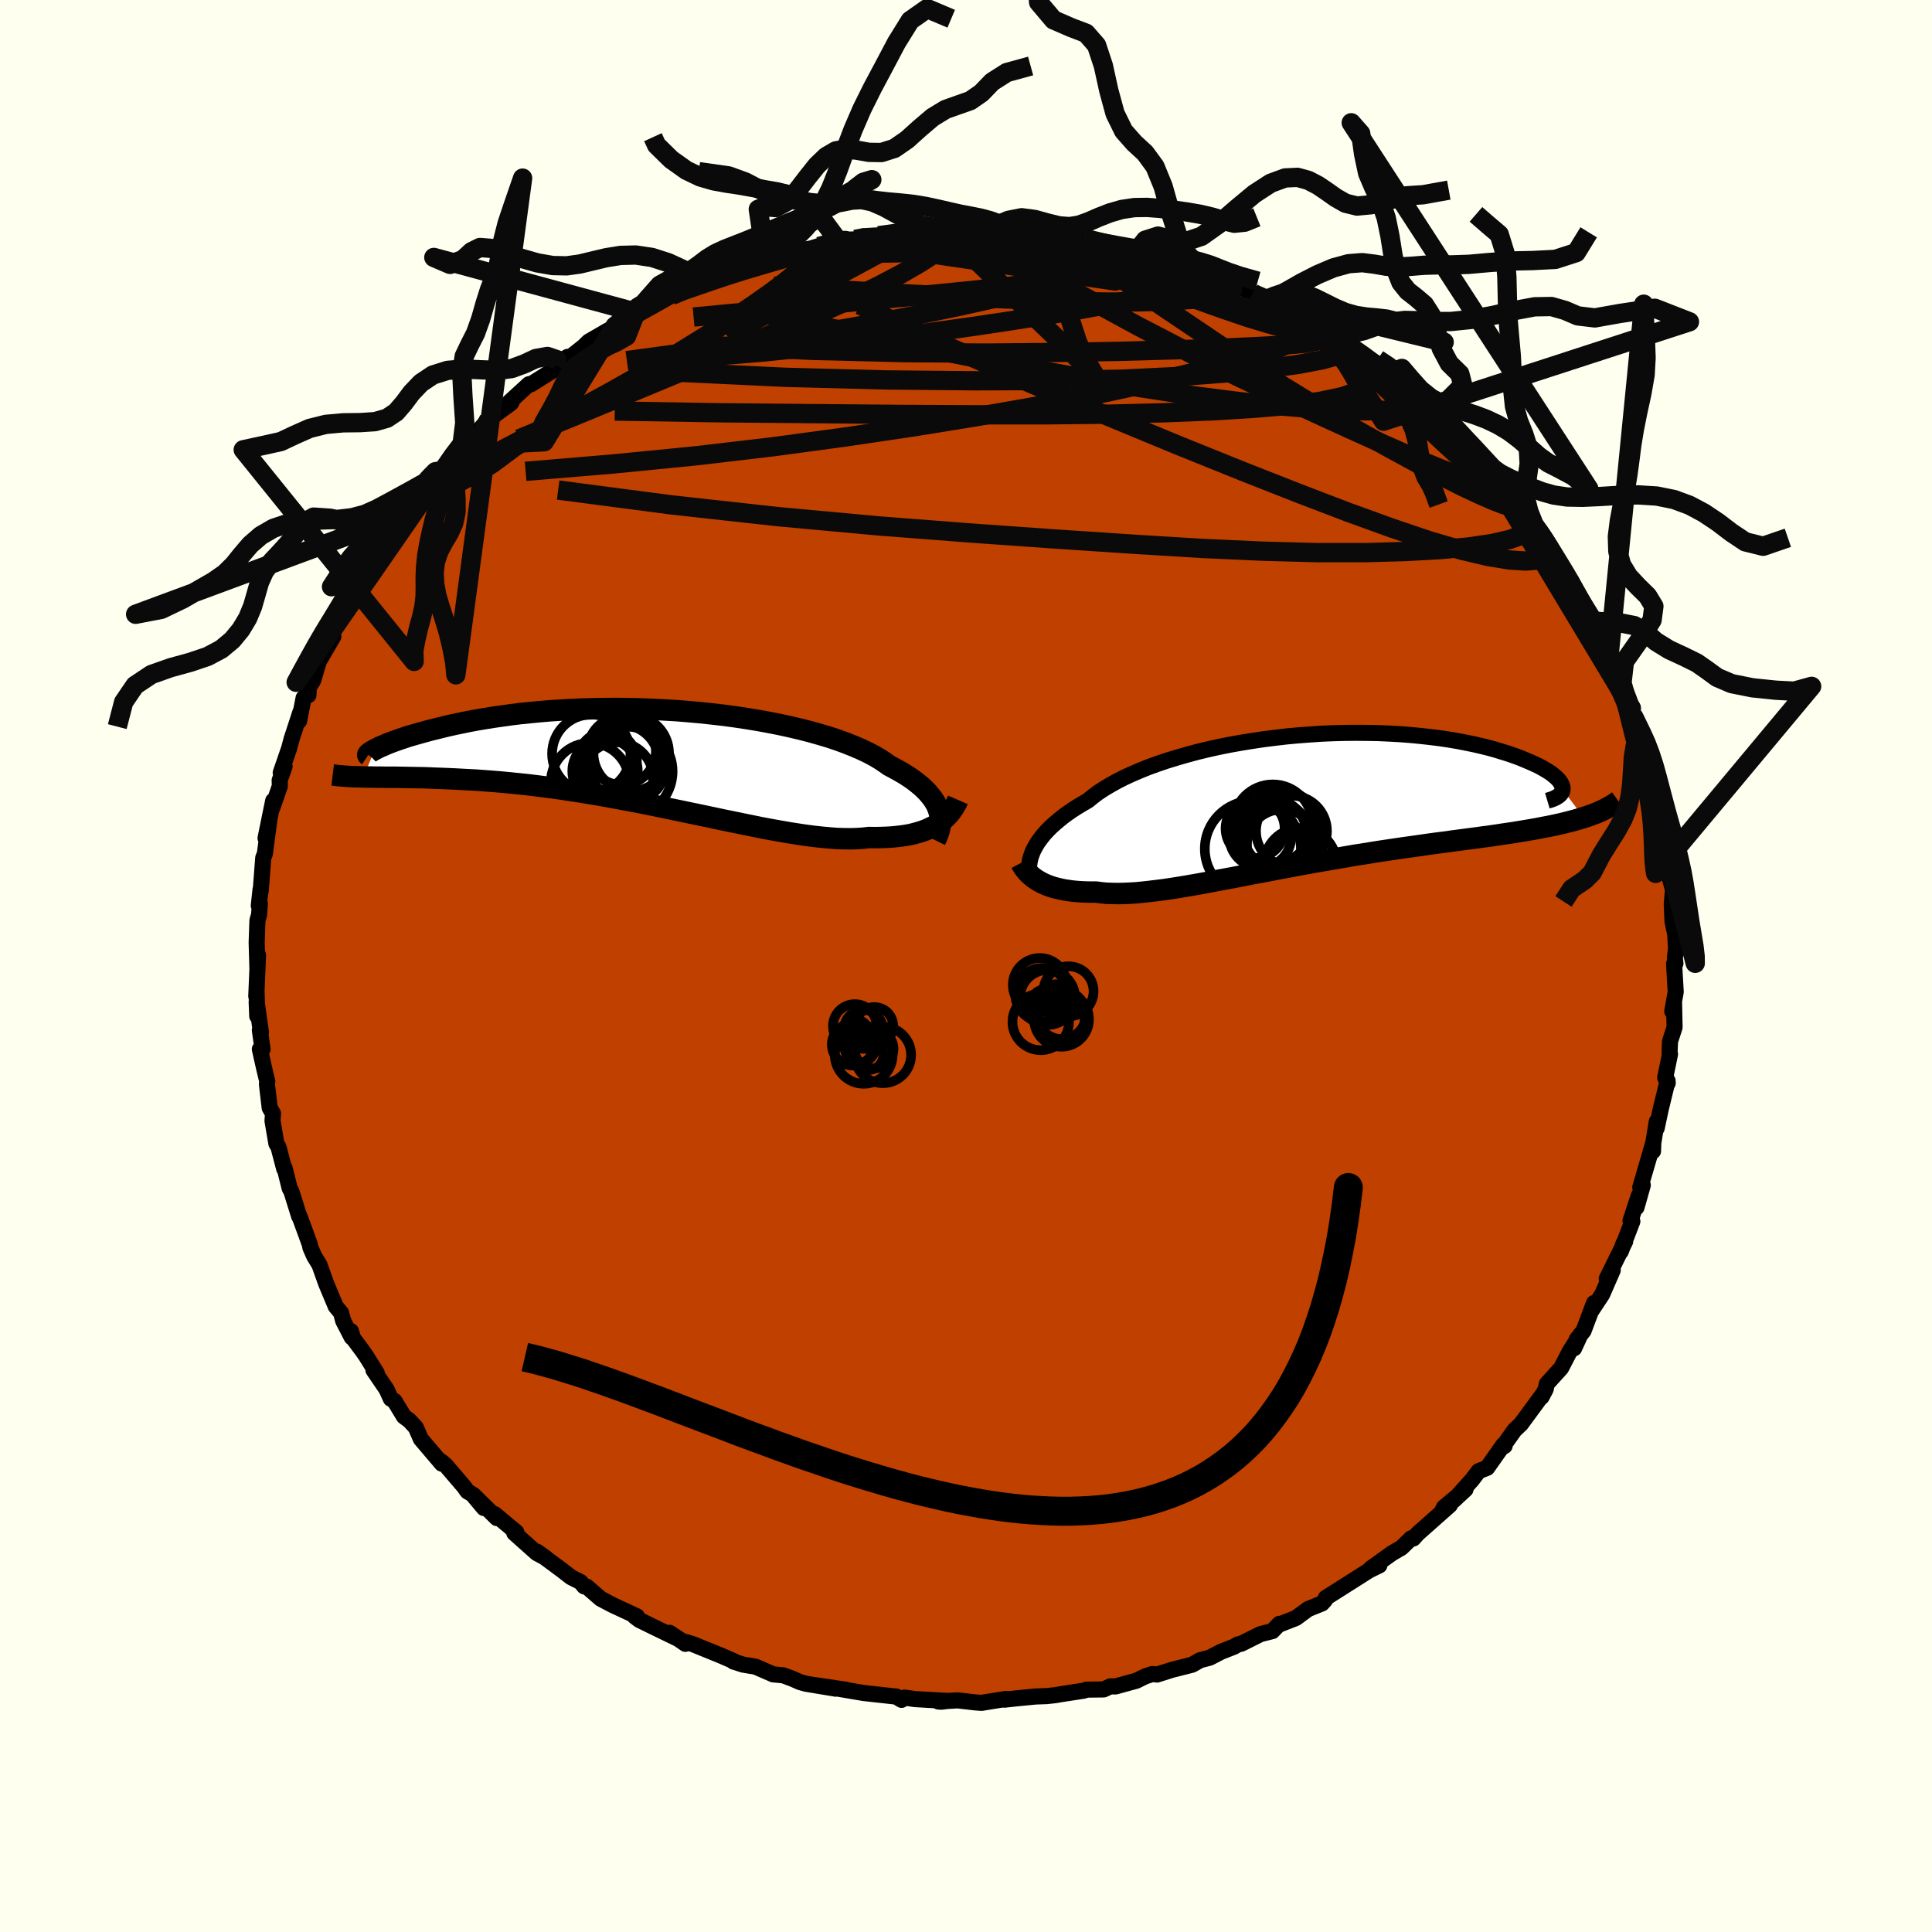 <svg xmlns="http://www.w3.org/2000/svg" width="500" height="500" viewBox="-100 -100 200 200"><defs><clipPath id="c"><path d="m29.72 5.58-.11-.32-.14-.32-.18-.32-.21-.32-.24-.31-.27-.32-.31-.32-.34-.32-.38-.31-.41-.32-.44-.31-.48-.31-.51-.3-.54-.3-.57-.3-.48-.34-.53-.35L23-.15l-.65-.34-.7-.33-.75-.32-.8-.32-.85-.31-.9-.3-.94-.28-.99-.28-1.02-.26-1.06-.25-1.1-.24-1.12-.22-1.15-.21L9.8-4l-1.19-.18-1.2-.16-1.22-.14-1.23-.13-1.24-.11-1.24-.1-1.24-.07-1.23-.06L-1.22-5l-1.22-.02-1.21-.02-1.19.01-1.18.02-1.15.03-1.14.05-1.11.06-1.09.07-1.06.09-1.03.1-1 .1-.97.12-.93.13-.91.13-.87.14-.84.14-.8.15-.77.16-.73.15-.71.16-.66.16-.64.16-.61.15-.57.16-.55.15-.52.15-.49.14-.45.15-.43.14-.41.15-.37.13-.34.13-.32.13-.29.13-.27.11-.24.11-.21.11-.19.1-1.14 2.82.41.01h.43l.44.01h.46l.48.01h1.02l.53.01.56.01.57.01.59.01.61.01.63.02.65.03.66.02.69.03.71.03.73.04.76.04.77.04.79.06.82.06.84.07.86.08.88.09.9.09.92.11.93.12.96.12.97.14.98.15 1 .15 1.01.17 1.02.17 1.04.19 1.04.19 1.05.2 1.05.2 1.06.21 1.06.22 1.06.22 1.06.22 1.05.22 1.06.22 1.04.22 1.03.22 1.03.21 1.01.21.99.2.98.2.96.18.95.17.92.16.89.14.87.13.85.11.82.09.78.07.76.06.73.02.7.01.66-.02.63-.04.59-.07.61.01.6-.01.57-.02.55-.03.53-.05.51-.06.49-.07.48-.09.44-.11.43-.12.41-.13.39-.15.36-.17.35-.17.32-.19"/></clipPath><clipPath id="b"><path d="m-28.03 5.01.17-.31.19-.32.23-.32.25-.33.28-.34.31-.33.34-.34.38-.34.4-.34.43-.35.46-.34.49-.34.53-.34.55-.33.58-.34.49-.4.53-.4.59-.39.65-.39.7-.39.74-.38.8-.37.84-.36.89-.36.94-.34.97-.33 1.01-.31 1.04-.3 1.07-.29 1.11-.27 1.12-.25 1.15-.23 1.17-.21 1.18-.19 1.2-.18 1.2-.15 1.21-.14 1.21-.11 1.2-.09 1.21-.08 1.19-.05 1.18-.03L5.32-7l1.16.01 1.13.02 1.12.05 1.09.06 1.06.08 1.04.1 1 .11.98.12.94.14.91.15.87.17.84.17.79.18.77.19.72.2.68.21.65.2.61.21.57.21.53.22.5.21.47.21.43.2.39.21.36.21.33.2.29.2.26.21.22.19.19.19.16.19.12.19.09.17.06.18.03.16v.16l2.19 2.89-.46.14-.48.14-.49.13-.52.13-.53.13-.56.12-.57.12-.59.11-.61.12-.63.11-.65.11-.66.11-.68.11-.7.1-.72.11-.74.11-.76.1-.78.11-.79.1-.82.11-.84.11-.85.12-.87.11-.88.12-.9.13-.92.13-.93.13-.94.14-.95.14-.96.15-.97.16-.98.15-.98.17-.98.17-.99.17-1 .17-.99.18-.99.18-.99.19-.98.18-.98.19-.97.18-.96.18-.95.19-.94.18-.92.17-.91.17-.9.17-.88.16-.86.15-.84.14-.82.13-.79.12-.78.1-.75.09-.72.08-.7.07-.68.04-.65.03-.62.01-.59-.01-.57-.02-.53-.05-.52-.07h-.51l-.5-.01-.49-.02-.46-.03-.45-.04-.44-.06-.41-.06-.4-.08-.38-.09-.36-.09-.34-.11-.33-.12-.31-.13-.29-.14-.27-.15"/></clipPath><filter id="a"><feTurbulence baseFrequency=".05" numOctaves="3" result="noise" type="noise"/><feDisplacementMap in="SourceGraphic" in2="noise" scale="2"/></filter></defs><rect width="100%" height="100%" x="-100" y="-100" fill="ivory"/><path fill="#C04000" stroke="#000" stroke-linejoin="round" stroke-width="1.667" d="m73.44-.27-.14.04.17 2.91-.36 2.01.19-.86.05 2.52-.47 1.45-.05 1.24.05.09-.5 2.42.26.58-.01-.24-.72 2.96-.41 1.94.01-.69-.43 2.63.04.44.03-.88-1.35 4.63.26-.23-.65 2.3.24-1.23-.86 2.61.19.07-1.2 3.12.28-.83.18-.22-1.91 3.86.62-.88-1.09 2.5-1.14 1.73.29-.83-1.08 2.88-.71.89-.27.92.66-1.44-1.12 1.77-.89 1.72-1.47 1.62-.12.56-.43.81.16-.32-2.28 3.1-.68.65-1.26 1.77.24-.14-.13-.11-1.68 2.38-.88.34-.69.91-1.93 2.15 1.26-1.17-2.22 1.85-.24.48.84-.7-3.34 2.96-.45.5-.21-.03-1.01.98-.98.57-2.19 1.57.21-.16.67-.15-1.05.51-1.51.96-2.98 1.89-.09.24-.31.34-1.44.58-1.26.93-1.72.67.01-.07-.72.75-1.23.31-2 1-.33.06-.42.25-1.31.51-1.2.62-.99.26-.83.47-2.09.53-1.55.49-.48-.06-.77.26-.89.44-2.15.59-.54-.01-.69.32-1.76.02-.31.11-2.28.35-.63.11-.93.1-1.12.04-2.16.21-1.09.12.17-.08-2.54.41-.65-.05-1.83-.21-1.98.12.3.02.64-.08-3.36-.19-1.08-.16-.31.24-.58-.36-.07.01-3.27-.36-2.53-.43.68.09-3.16-.47 2.11.36-3.08-.51-.61-.17-.72-.32-1.01-.38-1.05-.1-1.84-.8-1.28-.21-1-.32.08-.02-1.38-.6-2.9-1.18-1.09-.32.32.29-1.64-1.14 1.13.74-2.95-1.43-1.32-.65-.46-.35.22-.02-2.52-1.17-1.23-.65-1.44-1.25-.27-.03-.37-.45-.99-.5-.98-.76-2.54-1.88.93.66-.96-.52-2.32-2.07.21-.09-2.24-1.87.22.41-2.42-2.39 1.08 1.35-1.18-1.41-.53-.32-.34-.48-1.91-2.23-.43-.37.04.22-2.17-2.55-.52-1.19-.65-.71-.59-.44-.97-1.6-.38-.23-.44-.97-1.36-2 .34.31-1.09-1.75-.41-.59-.96-1.28-.21-.72.08.64-.88-1.7-.22-.83-.56-.68-.98-2.34-.7-1.96-.55-.9-.39-.89-.07-.35-.87-2.38-.24-.63.02.14-.81-2.6-.17-.3-.53-2.11-.04.09-.59-2.25-.22-.37-.4-2.35.05-.77-.34-.57-.29-2.47.04-.27-.31-1.29-.46-2.05.28.01-.28-1.98.11.23-.44-3.15.06 1.47-.07-2.53-.03.47.18-4.26-.06 1.5-.08-2.81.08-2.28.17-.58.08-1.14-.11.19.18-1.67.02.16.26-3.43.17-.44.47-3.56-.4 1.95.79-3.87-.09.74.78-2.26-.02-.59.51-1.43-.4.64.88-2.55.24-.92.93-2.84-.15.96.47-2.39.5-.29.04-.78.46-.77.57-1.94 1.51-2.58-.4.4.26-.89.71-1.22.71-.84.68-1.31.15-.39 1.38-2.79.51-.87.09.13.61-.74.24-.62 1.09-1.42.2-.21.88-1.75.62-.28 1.73-2.54-.16.06.83-.92.88-1.06.08.12.84-1.07.47-.51 1.35-1.09.55-.71 1.81-1.98 2.28-1.66.09-.17-1.28 1 3.05-2.79.2.01 2.07-1.3.54-.47 1.2-1.07-1.38.85 1.58-.77 1.48-1.17.48-.48 2.04-1.18-.71.52 1.41-.96 2.08-1.22.11-.2 1.39-.47 2.25-1.26 1.54-.77.06.27 2.1-1.06-.63.26 1.54-.55 1.25-.81.8.17-.41-.16 3.52-1.11.89-.16-.22.06.92-.47 2.34-.39.8-.17 1.94-.6.9-.13-.13-.13 1.82-.07.82-.3.64.11.96-.19 2.04-.36 1.22-.09.76.14 1.49-.24 2.35-.13-1.22-.12 4.04.01.34.06-1.05.14 2.1.01h2.45l-.77.15 2.49.04 2.06.42 1.46.16.95.05.15.2.31.14.11-.31 2.6.62 1.37.34 1.58.24-.02.11 1.51.31 1.2.47 2.88.93.4-.03.74.25 1.85.93-.06.12 1.17.37 2.24 1.01-.16-.02 1.51.7.47.01 1.34.74-.23-.26 2.85 1.7-.89-.44 1.25.64 2.37 1.52-.5-.34 2.21 1.28 1.3 1.04-1.97-1.4 2.8 1.9.21.32 1.69.93-.24.19 1.96 1.58.84.49 1.87 1.81 1.19 1-.94-1.02 1.63 1.79.94 1.03 1.32 1.13-.38-.54 1.38 1.63 2.35 2.51-.42-.61 1.42 1.88-.4-.16 1.4 1.54L59-45.21l-.78-1.34 1.53 1.96.35.85.05-.1.58 1.25 1.14 1.68.8 1.05-.25-.34 1.05 2.12 1.44 2.34-.41-.32 1.25 2.44-.02-.63.8 2.53.06.11 1.32 2.28.45 1.26-.24-.74.89 3.07-.13-.95.45 2.05.67 1.15-.15.67.04-.29.87 2.75.45 2.49.52 1.59-.45-1.34.57 1.03.61 3.82-.24-.72.3 2.18.1 1.1.01-.47.04.92.52 1.85-.13 1.52.08 1.79.28 1.31.08 1.5-.12.97.06.55-.14.04" filter="url(#a)"/><path fill="#fff" d="m-28.03 5.01.17-.31.19-.32.23-.32.25-.33.28-.34.31-.33.34-.34.38-.34.4-.34.43-.35.46-.34.49-.34.53-.34.55-.33.58-.34.49-.4.53-.4.59-.39.65-.39.7-.39.74-.38.8-.37.84-.36.89-.36.94-.34.97-.33 1.01-.31 1.04-.3 1.07-.29 1.11-.27 1.12-.25 1.15-.23 1.17-.21 1.18-.19 1.2-.18 1.2-.15 1.21-.14 1.21-.11 1.2-.09 1.21-.08 1.19-.05 1.18-.03L5.32-7l1.16.01 1.13.02 1.12.05 1.09.06 1.06.08 1.04.1 1 .11.98.12.94.14.91.15.87.17.84.17.79.18.77.19.72.2.68.21.65.2.61.21.57.21.53.22.5.21.47.21.43.2.39.21.36.21.33.2.29.2.26.21.22.19.19.19.16.19.12.19.09.17.06.18.03.16v.16l2.19 2.89-.46.14-.48.14-.49.13-.52.13-.53.13-.56.12-.57.12-.59.11-.61.12-.63.11-.65.11-.66.11-.68.11-.7.1-.72.11-.74.11-.76.1-.78.11-.79.1-.82.11-.84.11-.85.12-.87.11-.88.12-.9.13-.92.13-.93.13-.94.14-.95.14-.96.15-.97.16-.98.15-.98.17-.98.17-.99.17-1 .17-.99.18-.99.18-.99.19-.98.18-.98.19-.97.18-.96.18-.95.19-.94.18-.92.17-.91.17-.9.17-.88.16-.86.15-.84.14-.82.13-.79.12-.78.1-.75.09-.72.08-.7.07-.68.04-.65.03-.62.01-.59-.01-.57-.02-.53-.05-.52-.07h-.51l-.5-.01-.49-.02-.46-.03-.45-.04-.44-.06-.41-.06-.4-.08-.38-.09-.36-.09-.34-.11-.33-.12-.31-.13-.29-.14-.27-.15" filter="url(#a)" transform="translate(35.08 -17.14)"/><path fill="#fff" d="m29.72 5.58-.11-.32-.14-.32-.18-.32-.21-.32-.24-.31-.27-.32-.31-.32-.34-.32-.38-.31-.41-.32-.44-.31-.48-.31-.51-.3-.54-.3-.57-.3-.48-.34-.53-.35L23-.15l-.65-.34-.7-.33-.75-.32-.8-.32-.85-.31-.9-.3-.94-.28-.99-.28-1.02-.26-1.06-.25-1.1-.24-1.12-.22-1.15-.21L9.8-4l-1.19-.18-1.2-.16-1.22-.14-1.23-.13-1.24-.11-1.24-.1-1.24-.07-1.23-.06L-1.22-5l-1.22-.02-1.21-.02-1.19.01-1.18.02-1.15.03-1.14.05-1.11.06-1.09.07-1.06.09-1.03.1-1 .1-.97.12-.93.13-.91.13-.87.14-.84.14-.8.15-.77.16-.73.15-.71.16-.66.16-.64.16-.61.15-.57.16-.55.15-.52.15-.49.14-.45.15-.43.14-.41.15-.37.13-.34.13-.32.13-.29.13-.27.11-.24.11-.21.11-.19.1-1.14 2.82.41.01h.43l.44.01h.46l.48.01h1.02l.53.01.56.01.57.01.59.01.61.01.63.02.65.03.66.02.69.03.71.03.73.04.76.04.77.04.79.06.82.06.84.07.86.08.88.09.9.09.92.11.93.12.96.12.97.14.98.15 1 .15 1.01.17 1.02.17 1.04.19 1.04.19 1.05.2 1.05.2 1.06.21 1.06.22 1.06.22 1.06.22 1.05.22 1.06.22 1.04.22 1.03.22 1.03.21 1.01.21.99.2.98.2.96.18.95.17.92.16.89.14.87.13.85.11.82.09.78.07.76.06.73.02.7.01.66-.02.63-.04.59-.07.61.01.6-.01.57-.02.55-.03.53-.05.51-.06.49-.07.48-.09.44-.11.43-.12.41-.13.39-.15.36-.17.35-.17.32-.19" filter="url(#a)" transform="translate(-32.53 -21.62)"/><g fill="none" stroke="#000" transform="translate(35.08 -17.14)"><path stroke-linejoin="round" stroke-width="1.667" d="m-28.5 7.66-.03-.21-.02-.23v-.24l.01-.25.03-.26.05-.28.07-.28.1-.29.11-.3.15-.31.17-.31.19-.32.23-.32.25-.33.28-.34.31-.33.34-.34.38-.34.4-.34.43-.35.46-.34.49-.34.53-.34.55-.33.58-.34.49-.4.53-.4.59-.39.65-.39.7-.39.74-.38.8-.37.84-.36.89-.36.94-.34.97-.33 1.01-.31 1.04-.3 1.07-.29 1.11-.27 1.12-.25 1.15-.23 1.17-.21 1.18-.19 1.2-.18 1.2-.15 1.21-.14 1.21-.11 1.2-.09 1.21-.08 1.19-.05 1.18-.03L5.32-7l1.16.01 1.13.02 1.12.05 1.09.06 1.06.08 1.04.1 1 .11.98.12.94.14.91.15.87.17.84.17.79.18.77.19.72.2.68.21.65.2.61.21.57.21.53.22.5.21.47.21.43.2.39.21.36.21.33.2.29.2.26.21.22.19.19.19.16.19.12.19.09.17.06.18.03.16v.16l-.04.15-.06.14-.09.14-.12.13-.15.12-.17.11-.2.1-.23.1-.25.08-.27.08" filter="url(#a)"/><path stroke-linejoin="round" stroke-width="2.222" d="m-29.38 6.47.11.21.13.21.15.21.16.2.17.19.2.19.2.18.23.18.24.16.26.16.27.15.29.14.31.13.33.12.34.11.36.09.38.09.4.08.41.06.44.06.45.04.46.03.49.02.5.01h.51l.52.07.53.05.57.02.59.01.62-.01.65-.03.68-.04.7-.07.72-.08.75-.09.78-.1.79-.12.82-.13.84-.14.86-.15.88-.16.9-.17.91-.17.92-.17.94-.18.95-.19.96-.18.97-.18.98-.19.98-.18.99-.19.99-.18.99-.18 1-.17.99-.17.98-.17.98-.17.98-.15.97-.16.96-.15.95-.14.94-.14.93-.13.92-.13.9-.13.88-.12.87-.11.85-.12.84-.11.82-.11.79-.1.78-.11.76-.1.74-.11.72-.11.7-.1.68-.11.66-.11.65-.11.63-.11.61-.12.59-.11.57-.12.56-.12.53-.13.52-.13.49-.13.48-.14.46-.14.44-.14.42-.16.41-.15.38-.16.37-.17.35-.18.33-.18.31-.18.29-.19.28-.2" filter="url(#a)"/><circle cx="-1.388" cy="3.172" r="3.674" clip-path="url(#b)" filter="url(#a)"/><circle cx="-2.363" cy="4.562" r="3.634" clip-path="url(#b)" filter="url(#a)"/><circle cx="-2.478" cy="3.067" r="4.104" clip-path="url(#b)" filter="url(#a)"/><circle cx="-.463" cy="6.617" r="3.758" clip-path="url(#b)" filter="url(#a)"/><circle cx="-5.153" cy="2.907" r="3.056" clip-path="url(#b)" filter="url(#a)"/><circle cx="-4.613" cy="3.737" r="3.208" clip-path="url(#b)" filter="url(#a)"/><circle cx="-2.923" cy="3.562" r="3.374" clip-path="url(#b)" filter="url(#a)"/><circle cx="-5.383" cy="5.012" r="4.974" clip-path="url(#b)" filter="url(#a)"/><circle cx="-3.318" cy="2.432" r="4.09" clip-path="url(#b)" filter="url(#a)"/><circle cx="-3.453" cy="3.417" r="3.61" clip-path="url(#b)" filter="url(#a)"/></g><g fill="none" stroke="#000" transform="translate(-32.53 -21.62)"><path stroke-linejoin="round" stroke-width="2.222" d="m29.35 8.6.14-.28.12-.29.1-.3.08-.29.06-.3.03-.31v-.31l-.02-.31-.05-.31-.09-.32-.11-.32-.14-.32-.18-.32-.21-.32-.24-.31-.27-.32-.31-.32-.34-.32-.38-.31-.41-.32-.44-.31-.48-.31-.51-.3-.54-.3-.57-.3-.48-.34-.53-.35L23-.15l-.65-.34-.7-.33-.75-.32-.8-.32-.85-.31-.9-.3-.94-.28-.99-.28-1.02-.26-1.06-.25-1.1-.24-1.12-.22-1.15-.21L9.8-4l-1.19-.18-1.2-.16-1.22-.14-1.23-.13-1.24-.11-1.24-.1-1.24-.07-1.23-.06L-1.22-5l-1.22-.02-1.21-.02-1.19.01-1.18.02-1.15.03-1.14.05-1.11.06-1.09.07-1.06.09-1.03.1-1 .1-.97.12-.93.13-.91.13-.87.14-.84.14-.8.15-.77.16-.73.15-.71.16-.66.16-.64.16-.61.15-.57.16-.55.15-.52.15-.49.14-.45.15-.43.14-.41.15-.37.13-.34.13-.32.13-.29.13-.27.11-.24.11-.21.11-.19.1-.17.09-.14.08-.12.08-.1.07-.08.07-.05.05-.04.05-.01.04v.03l.03.02" filter="url(#a)"/><path stroke-linejoin="round" stroke-width="2.222" d="m31.69 4.42-.13.3-.16.28-.17.28-.19.27-.2.27-.23.25-.24.24-.27.23-.28.21-.31.21-.32.19-.35.17-.36.17-.39.15-.41.13-.43.12-.44.11-.48.09-.49.07-.51.06-.53.05-.55.03-.57.02-.6.01-.61-.01-.59.07-.63.04-.66.02-.7-.01-.73-.02-.76-.06-.78-.07-.82-.09-.85-.11-.87-.13-.89-.14-.92-.16-.95-.17-.96-.18-.98-.2-.99-.2-1.01-.21-1.03-.21-1.03-.22-1.04-.22-1.06-.22-1.05-.22-1.06-.22-1.06-.22-1.06-.22-1.06-.21-1.05-.2-1.05-.2-1.04-.19-1.04-.19-1.02-.17-1.01-.17-1-.15-.98-.15-.97-.14-.96-.12-.93-.12-.92-.11-.9-.09-.88-.09-.86-.08-.84-.07-.82-.06-.79-.06-.77-.04-.76-.04-.73-.04-.71-.03-.69-.03-.66-.02-.65-.03-.63-.02-.61-.01-.59-.01-.57-.01-.56-.01-.53-.01h-1.02l-.48-.01h-.46l-.44-.01h-.43l-.41-.01-.39-.01-.38-.01-.36-.01-.34-.02-.32-.02-.31-.02-.3-.03-.28-.02-.27-.04-.25-.03" filter="url(#a)"/><circle cx="-2.642" cy="1.482" r="4.796" clip-path="url(#c)" filter="url(#a)"/><circle cx="-6.387" cy="2.582" r="4.054" clip-path="url(#c)" filter="url(#a)"/><circle cx="-2.462" cy=".797" r="3.946" clip-path="url(#c)" filter="url(#a)"/><circle cx="-4.612" cy=".397" r="3.068" clip-path="url(#c)" filter="url(#a)"/><circle cx="-4.837" cy="1.457" r="3.388" clip-path="url(#c)" filter="url(#a)"/><circle cx="-3.102" cy="-.658" r="3.532" clip-path="url(#c)" filter="url(#a)"/><circle cx="-2.127" cy="-.408" r="3.912" clip-path="url(#c)" filter="url(#a)"/><circle cx="-6.262" cy="-.358" r="4.056" clip-path="url(#c)" filter="url(#a)"/><circle cx="-3.167" cy=".547" r="3.92" clip-path="url(#c)" filter="url(#a)"/><circle cx="-3.562" cy="2.177" r="3.716" clip-path="url(#c)" filter="url(#a)"/></g><g fill="none" stroke="#0A0A0A" stroke-linejoin="round" stroke-width="2"><path d="m32.62-68.49 1.65 1 .84.53.75.48.67.45.5.38.24.27-.05.13-.34.03-.59-.08-.87-.15-1.13-.25-1.42-.35-1.72-.48-2.06-.63-2.5-.85-3.09-1.1-3.82-1.39-4.56-1.66-5.02-1.88" filter="url(#a)"/><path d="m16.2-74.37 1.12.21.97.25 1.14.34 1.23.37 1.15.38.99.34.77.31.56.27.36.23.17.18-.02.13-.25.05-.52-.03-.84-.1-1.2-.2-1.57-.27-1.94-.34-2.28-.42-2.61-.51-2.9-.61-3.21-.73-3.9-.88m38.62 12.81.35.44.17.57-.19.64-.59.7-1.09.69-1.69.6-2.35.5-3.04.39-3.71.32-4.36.27-5.01.2-5.66.14-6.36.07H1.39l-8.01-.04-9-.08-9.98-.09-10.76-.18" filter="url(#a)"/><path d="m7.19-75.99 1.67.3 1.13.18.65.13.31.09.15.1.04.11-.08.14-.31.15-.63.16-1.02.16-1.42.15-1.85.14-2.34.12-2.9.09-3.6.08-4.39.07-5.29.06m48.52 7.17 1.22.92.13.53-.63.4-1.41.27-2.18.19-2.93.16-3.7.17-4.57.16-5.49.15-6.47.12-7.48.07-8.55-.04-9.66-.24-10.81-.51m75.07 6.97.65.52.52.49.69.69.76.77.74.73.66.67.54.58.37.43.12.23-.17-.04-.51-.33-.83-.66-1.17-.99-1.49-1.32-1.85-1.66-2.21-1.99-2.41-2.22" filter="url(#a)"/><path d="m32.62-68.49 1.54 1.02.51.58.21.58-.06.62-.43.63-.85.59-1.29.57-1.72.58-2.13.61-2.54.68-2.96.74-3.41.82-3.87.86-4.4.91-4.98.94-5.61.97-6.26 1.01-6.9 1.02-7.47 1.01-8 .94-8.53.84-9.06.76m57.71-23.81h.72l1.07.27.8.33.39.35.01.4-.33.46-.69.54-1.11.59-1.61.66-2.13.69-2.69.75-3.23.79-3.79.85-4.36.9-4.95.96-5.54.97-6.08.95-6.57.92-7.14.97" filter="url(#a)"/><path d="m60.1-43.74.09.28.01.61-.3.52-.74.31-1.21.1-1.69-.11-2.2-.36-2.75-.65-3.32-.97-3.9-1.32-4.5-1.63-5.13-1.96-5.82-2.29-6.55-2.64-7.32-3.03-8.04-3.42-8.63-3.84-9.1-4.28m23.23-6.91 1.99.49 1.26.35.74.29.43.3.19.33-.06.38-.39.4-.81.4-1.27.41-1.75.4-2.21.41-2.7.41-3.21.4-3.77.42-4.41.44-5.11.49-5.82.55-6.46.61-7.07.67" filter="url(#a)"/><path d="m12.12-75.02.78-.02 1.28.22 1.13.25.77.2.44.17.15.15-.16.12-.54.07-1.05-.01-1.67-.11-2.37-.19-3.08-.28-3.83-.36-4.56-.49m-19.25 1.98.23-.09.83-.22.99-.2.88-.14.65-.05.37.07.11.2-.14.32-.37.46-.58.58-.83.72-1.08.88-1.4 1.05-1.77 1.25-2.16 1.46-2.58 1.65-2.98 1.84-3.4 1.99-3.81 2.15-4.24 2.31-4.67 2.49-5.02 2.64" filter="url(#a)"/><path d="m17.78-74.13.5.19 1.12.35 1.34.42 1.29.41 1.1.37.91.35.72.31.55.29.39.24.21.19.03.13-.19.06-.41-.01-.68-.07-.97-.15-1.31-.21-1.66-.28-2.02-.37-2.35-.45-2.67-.55-2.97-.67-3.3-.81-4-.97m49.1 22.02.2.19.7.86.6.84.26.61-.06.4-.37.2-.66.02-.94-.17-1.25-.38-1.55-.58-1.86-.76-2.21-.96-2.59-1.14-3.02-1.36-3.47-1.59-3.93-1.83-4.37-2.09-4.81-2.37-5.2-2.7-5.63-3.06-6.4-3.44m-9.49-3.5 1.31-.07.73.06.42.21.02.34-.36.46-.71.61-1.07.76-1.45.94-1.92 1.12-2.46 1.3-3.1 1.5-3.85 1.72-4.66 2-5.45 2.28-6.14 2.56-6.72 2.79-7.33 3.01" filter="url(#a)"/><path d="m53.51-52.25 1.43 1.52.71.81.46.64.36.55.22.42.02.2-.21-.05-.48-.33-.75-.58-1.02-.84-1.3-1.11-1.59-1.41-1.89-1.73-2.24-2.1-2.68-2.54-3.18-3.01M-30.5-69.4l1.19-.5 1.07-.37 1.13-.39 1.2-.41 1.3-.43 1.38-.44 1.44-.43 1.45-.43 1.42-.41 1.34-.39 1.23-.35 1.1-.31.95-.27.78-.23.58-.18.34-.12.09-.05-.18.01-.46.1-.82.2-1.27.32m39.73 2.39 1.18.64.74.43.6.38.42.36.16.3-.12.24-.42.21-.7.17-1.01.16-1.33.14-1.69.13-2.07.11-2.48.07-2.92.02-3.4-.05-3.91-.13-4.45-.19-4.97-.25-5.46-.3-5.97-.35-6.62-.38m59.84 6.25.2.41-.61.19-1.02.34-1.61.44-2.35.45-3.17.45-4.04.43-4.95.37-5.97.29-7.09.15-8.26.03-9.36-.09-10.34-.27-11.22-.53" filter="url(#a)"/><path d="m55.44-50.35.81 1.2.38.72.17.52-.09.29-.4.03-.71-.19-1.05-.41-1.39-.61-1.75-.82-2.12-1.07-2.54-1.33-3-1.63-3.46-1.94-3.94-2.29L32-60.54l-4.76-3.08L22-67.15l-5.9-3.98" filter="url(#a)"/><path d="m19.27-73.71 1.43.53 1.22.48.76.41.38.4.07.41-.22.43-.5.43-.82.43-1.18.42-1.58.43-1.99.44-2.43.47-2.85.52-3.29.55-3.71.58-4.16.62-4.62.64-5.14.67-5.68.68-6.23.64-6.66.53-6.94.4m92.73 15.51.63.99.41.56.45.62.44.65.39.62.33.55.23.42.09.22-.09-.03-.31-.32-.61-.7-.96-1.18-1.37-1.73-1.75-2.25-2.02-2.62" filter="url(#a)"/><path d="m53.51-52.25 1.48 1.59.86 1.02.73.97.71 1 .69.96.63.87.53.71.41.56.28.39.15.23.01.04-.16-.2-.4-.53-.71-.98-1-1.42m-69.19-28.18.86-.16 1.15-.07 1.49-.05 1.72-.03 1.85.01 1.92.04 1.96.07 1.97.1 1.93.12 1.86.14 1.78.16 1.69.16 1.61.16 1.52.14 1.41.13 1.23.1.98.05.67.02.34-.04.03-.08-.23-.1-.52-.14M43.7-61.15l1.4 1.19.78.91.2.67-.4.44-.95.27-1.45.15-1.92.05-2.43-.06-2.96-.16-3.54-.3-4.17-.44-4.83-.62-5.52-.84-6.22-1.05-6.91-1.26-7.61-1.5-8.36-1.74-9.15-1.96m11.29-8.2 1.72-.23 1.48-.1 1.46-.05 1.51-.05 1.51-.04 1.47-.02 1.38.01 1.27.03 1.18.05 1.11.07 1.05.06.97.07.81.07.56.05.21.02-.21-.02-.64-.05-1-.08-1.26-.1-1.36-.11-1.26-.15m29.71 7.68 1.72 1.05 1.07.68 1.12.71 1.2.77 1.18.75 1.04.68.86.57.68.45.53.35.37.25.2.15v.02l-.22-.13-.49-.32-.88-.6-1.39-.95" filter="url(#a)"/><path d="m23.75-72.34.89.39.86.43.71.38.59.33.41.27.15.18-.17.08-.54-.01-.91-.1-1.31-.18-1.7-.26-2.11-.36-2.54-.48-2.99-.6-3.56-.74-4.22-.89-4.89-1.04" filter="url(#a)"/><path d="m29.69-69.66.29.16.62.27.6.28.48.26.34.26.18.23-.01.19-.21.13-.48.06-.83-.06-1.24-.19-1.69-.35-2.15-.48-2.57-.61-2.96-.74-3.34-.87-3.78-1.03-4.35-1.2-5.01-1.38" filter="url(#a)"/><path d="m7.19-75.99 1.66.3 1.1.18.6.13.23.09.03.1-.1.11-.27.13-.53.16-.89.15-1.33.15-1.79.14-2.29.14-2.84.12-3.54.11-4.4.1-5.36.08M59-45.21l-.33-.35-.31.44-.77.5-1.29.46-1.82.42-2.36.35-2.96.28-3.58.2-4.25.12H36.4l-5.64-.15-6.37-.29-7.15-.44-7.96-.53-8.77-.62-9.57-.74-10.34-.95-11.07-1.22-11.75-1.54" filter="url(#a)"/><path d="m1.63-76.39.1 1.63.39 1.26.84.27 1.06.1 1.16.33 1.2.57 1.19.73 1.08.89.88 1.02.64 1.07.47 1.1.39 1.25.51 1.56.8 1.81.99 1.62L-2.41-76.4l.07-.05-.98-.01-1.24-.21-1.3-.5-1.32-.69-1.3-.71-1.21-.53-1.11-.24-1.02.06-.99.2-1 .16-1.09.02-1.21-.13-1.31-.21-1.38-.27-1.38-.38-1.32-.57-1.34-.7-1.73-.63-3.1-.44" filter="url(#a)"/><path d="m-1.19-76.28-1.9.27-1.43.29-1.25.25-1.19.3-1.13.4-1.05.45-.97.45-.93.38-.91.3-.93.24-.97.23-1.03.28-1.05.37-1.05.49-1 .58-.95.64-.94.63-.95.62-.95.61-.84.65-.64.82-.64 1.29 18.86-10.17 1.47-.17 1.29-.05 1.16.07 1.09.18 1 .27.96.32 1 .33 1.07.31 1.16.29 1.24.3 1.25.32 1.19.33 1.05.29.86.24.69.22.63.31.79.46 1.17.53 1.41.45-28.74-4.24-.42-.57-1.28-1.73-1.57-1.53-1.53-.8-1.42-.35-1.33-.23-1.28-.24-1.29-.23-1.34-.2-1.38-.25-1.38-.4-1.44-.69-1.56-1.11-1.52-1.49-.38-.83" filter="url(#a)"/><path d="m6.69-93.17-2.47.68-1.51.96-1.12 1.16-1.14.79-1.25.44-1.32.47-1.33.81-1.33 1.13-1.32 1.19-1.32.91-1.33.42-1.3-.02-1.24-.22-1.14-.12-1.05.19-.98.57-.96.92-.96 1.2-1.03 1.34-1.12 1.2-1.18.64-1.13-.1-.66.27.77 5.18" filter="url(#a)"/><path d="m-20.73-73.16.57-.2.57-.39.84-.67 1.02-.89 1.06-1.05 1.01-1.19.89-1.37.79-1.62.74-1.86.74-2.05.81-2.13.93-2.15 1.08-2.17 1.21-2.27 1.29-2.44 1.41-2.27 1.75-1.23 2.49 1.05" filter="url(#a)"/><path d="m-24.64-72.06-1.16.59-1 .22-1.09-.23-1.35-.6-1.59-.73-1.68-.54-1.67-.25-1.59.04-1.48.24-1.39.33-1.33.32-1.36.19-1.46-.03-1.6-.28-1.68-.48-1.65-.57-1.46-.45-1.13-.09-.87.43-.89.82-1.34.5-1.68-.72 20.95 5.68 1.21-1.42 1.23-1.39 1.24-.69 1.11-.4.93-.46.83-.59.8-.61.87-.53.95-.44 1.02-.4 1.05-.41 1.07-.44 1.07-.46 1.09-.47 1.12-.47 1.15-.47 1.15-.44 1.11-.42 1.04-.42.95-.51.87-.65.84-.75.81-.62.88-.27-24.5 13.93-.89 2.27-1.05.6-.88.4-.85.5-.88.55-.86.55-.71.54-.55.6-.43.72-.43.88-.51 1.07-.65 1.21-.74 1.3-.55 1.27.57.74 7.33-11.98 1.34-1.07 1.02-.88 1.18-.73 1.3-.58 1.24-.48 1.1-.46.94-.51.84-.58.79-.64.79-.66.85-.62.93-.55 1.02-.45 1.07-.35 1.07-.29 1.05-.31 1.09-.4 1.2-.52 1.36-.62 1.55-.81" filter="url(#a)"/><path d="m-42.61-62.21.25-.56-.97-.33-1.19.21-1.2.56-1.3.48-1.5.19-1.68-.06-1.76-.08-1.71.14-1.52.48-1.23.82-.98 1.03-.8 1.07-.79.92-.96.64-1.24.35-1.53.1-1.75.02-1.8.16-1.68.42-1.51.67-1.47.69-1.76.39-2.13.46 17.69 21.91-.03-1.14.22-1.13.27-1.18.31-1.14.24-1.05.12-1.01.02-1.02-.01-1.07.05-1.1.12-1.15.21-1.2.26-1.22.29-1.22.33-1.16.39-1.03.48-.84.57-.7.61-.63.61-.7.6-.85.58-1.11.56-1.51.95-1.92" filter="url(#a)"/><path d="m-51.19-54.63.2 1.71-.69.85-.68.7-.4.82-.1 1.05.07 1.24V-47l-.24 1.16-.47 1.03-.58.97-.51.98-.34 1.05-.13 1.11.06 1.13.21 1.16.35 1.2.43 1.31.43 1.44.37 1.55.28 1.49.12 1.28 6.91-51.42-.92 2.66-.68 2.02-.45 1.77-.26 1.55-.26 1.25-.38 1.08-.47 1.19-.46 1.45-.46 1.61-.53 1.48-.61 1.2-.56 1.17-.26 1.64.12 2.45.19 2.81-.27 2.18-.93 1.22-16.25 23.46.61-1.13.76-1.39.69-1.24.59-1.02.55-.92.56-.91.58-.96.61-1.01.62-1.03.63-1.01.62-.93.6-.86.58-.79.57-.78.57-.8.6-.85.63-.93.68-.99.7-1.02.71-.98.7-.89.67-.76.59-.6.52-.08" filter="url(#a)"/><path d="m-54.48-51.37-.86.81-.76.72-.73.84-.78.94-.81.95-.85.87-.85.78-.82.68-.76.61-.68.57-.62.59-.62.69-.7.94-.77 1.21-.59.91 10.32-11.05-.95.44-1.03.58-1.22.67-1.25.68-1.2.64-1.21.54-1.33.35-1.52.18-1.68.06-1.74.09-1.69.26-1.52.51-1.31.76-1.08.94-.89 1.04-.82 1.02-.92.91-1.16.81-1.44.83-1.75 1.01-2.23 1.07-2.66.51 27.58-10.22.84-.75.99-.85 1.06-.52 1.02-.35.89-.35.78-.42.78-.45.88-.46 1.02-.55 1.1-.69 1.17-.87 1.2-.9 1.11-.64.75.04.06 1.18" filter="url(#a)"/><path d="m-59.26-44.88-1.2-.01-2.68-.73-2.64-.73-1.75-.12-.99.55-.69.95-.78 1.05-.93 1.03-.94 1-.77 1.04-.51 1.14-.35 1.23-.36 1.25-.51 1.23-.71 1.18-.89 1.08-1.13.94-1.43.76-1.78.6-2.01.55-2.01.71-1.7 1.13-1.18 1.73-.66 2.54M70-23.49l-.64-1.14-.45-1.01-.34-.91-.33-.89-.39-.91-.46-.98-.51-1.03-.52-1.07-.51-1.06-.51-1.03-.52-1-.56-1.03-.63-1.12-.68-1.24-.62-1.17-.19-.44m-.29 32.84.85-1.31 1.36-.92.76-.75.43-.83.54-1.03.74-1.19.8-1.25.67-1.22.46-1.16.28-1.18.17-1.3.09-1.4.08-1.36.19-1.16.25-.94-.19-.96" filter="url(#a)"/><path d="m69.01-25.74.13-.02.38.78.44.91.44.97.42 1.1.4 1.22.35 1.26.32 1.22.31 1.17.3 1.13.31 1.11.31 1.09.29 1.06.26 1.01.23.98.22 1.01.2 1.1.19 1.22.2 1.33.21 1.4.23 1.38.21 1.26.12 1.04.01.73-7.58-29.05.25-2.19 1.63-2.31 1.23-1.98.19-1.43-.65-1.07-1-.98-.97-1.04-.73-1.2-.38-1.38-.05-1.55.21-1.66.32-1.68.32-1.61.25-1.53.2-1.48.19-1.5.27-1.64.36-1.81.42-1.93.33-1.9.1-1.75-.07-1.98-.17-3.58-3.63 36.79.37.72.55 1.11.43 1.04.31.98.24.95.23.95.24.96.24.98.27 1.04.28 1.1.29 1.18.29 1.22.27 1.2.21 1.17.17 1.14.12 1.14.08 1.16.05 1.15.03 1.03.05.82.06.55.08.54 16.15-19.36-1.81.5-1.9-.1-2.42-.25-2.15-.43-1.5-.64-1.04-.76-1.06-.74-1.36-.67-1.51-.7-1.35-.83-1.07-.92-1.19-.75-1.74-.34-1.91-.08-.62-.08-6.69-10.81.13.25-.48-.73-.6-.93-.62-.93-.68-.92-.76-.94-.84-.96-.87-.94-.85-.92-.83-.88-.78-.84-.76-.82-.76-.78-.81-.8-.9-.84-1.01-.9-1.07-.94-1.04-.9-.93-.78-1.14-.76" filter="url(#a)"/><path d="m52.79-77.81 1.28 1.11 1.13.96.59 1.91.2 2.5.06 2.5.09 2.17.16 1.83.15 1.69.08 1.73.07 1.78.18 1.7.42 1.52.56 1.39.45 1.42.09 1.6-.24 1.76-.17 1.69.38 1.51.73 1.83-2.54-3.42 1.12 1.36.72.93.53.72.5.69.5.75.52.8.55.88.57.93.6.99.6 1.04.61 1.09.61 1.11.58 1.11.56 1.11.53 1.08.52 1.09.51 1.09.52 1.11.5 1.09.45 1.03.38.96.31.84.13.14-15.37-25.56 1.77 1.26 1.13.58 1.05.44 1.07.45 1.12.43 1.21.34 1.37.2 1.58.03 1.79-.08 1.95-.12 2.02-.05 1.94.12 1.78.36 1.6.59 1.5.8 1.45.97 1.39 1.06 1.44.96 1.85.46 2.56-.88" filter="url(#a)"/><path d="m48.62-57.29 2.81-2.81-.31-1.2-1.09-1.07-.83-1.56-.51-1.81-.51-1.59-.72-1.13-.88-.75-.86-.67-.7-.88-.49-1.24-.34-1.64-.3-1.9-.39-1.9-.57-1.67-.7-1.43-.65-1.52-.42-1.99-.3-2.13-.98-1.11 24.59 37.88-1.6-1.3-1.42-.76-1.16-.59-.99-.71-.96-.85-1.02-.89-1.1-.83-1.15-.69-1.18-.56-1.19-.45-1.18-.38-1.15-.35-1.12-.42-1.11-.59-1.1-.88-1.02-1.14-.9-1.06-1.18.52 13.38 14.68-.84-1.04-.55-.79-.63-.83-.75-.93-.83-1-.84-.98-.82-.94-.79-.89-.76-.85-.75-.8-.77-.79-.82-.79-.91-.83-.98-.87-1.03-.89-1-.85-.96-.79-.97-.77-1.17-.87-1.91-1.33 1.97 1.4-.95.34.71.4.92.6.84.81.8.94.81 1.03.81 1.1.72 1.16.53 1.21.33 1.26.22 1.29.25 1.24.41 1.07.5.84.37.79.45 1.24" filter="url(#a)"/><path d="m35.83-66.59 1.65.74 1.18.34 1.21.04 1.31-.3 1.39-.49 1.43-.4 1.41-.17 1.45.03 1.57.09 1.79-.01 2.05-.21 2.24-.41 2.26-.51 2.09-.39 1.74-.03 1.4.4 1.33.57 1.77.21 2.65-.47 3.56-.53 3.58 1.4L43.23-56.4l-.92-1.44-.65-.95-.64-.89-.59-.9-.51-.88-.49-.81-.55-.75-.68-.71-.8-.69-.87-.69-.87-.7-.83-.72-.78-.71-.79-.66-.81-.55-.94-.52 17.99 4.39-1.63-.84-1.14-.5-1.1-.42-1.07-.37-1.02-.26-1.03-.12-1.05-.09-1.1-.17-1.1-.31-1.08-.46-1.04-.52-.99-.49-.99-.39-1.01-.24-1.07.03-1.14.38-.9.37.83-.19 1.32-.67 1.56-.89 1.64-.84 1.64-.7 1.57-.43 1.42-.11 1.28.16 1.2.21 1.23.08 1.3-.07 1.36-.11 1.41-.04h1.54l1.76-.06 2.02-.18 2.23-.16 2.32-.05 2.34-.12 2.16-.7 1.29-2.1M7.32-101.91l.2 2.15 1.54 1.82 1.82.79 1.55.59 1.09 1.25.7 2.12.56 2.55.65 2.39.89 1.81 1.09 1.24 1.13 1.04 1.02 1.39.84 2.05.73 2.59.8 2.53.96 1.89 1.03 1.12 1.05.69 1.37.74" filter="url(#a)"/><path d="m17.78-74.13.79-1.01 1.31-.42 1.38.37 1.48.2 1.64-.55 1.79-1.27 1.87-1.62 1.82-1.51 1.68-1.09 1.49-.55 1.29-.06 1.12.31 1 .52.93.63.92.65 1 .57 1.19.29 1.49-.14 1.77-.48 1.84-.44 1.74-.11 2.66-.48" filter="url(#a)"/><path d="m12.12-75.02.79-.03 1.37.22 1.36.25 1.23.22 1.15.19 1.18.21 1.27.23 1.3.26 1.28.28 1.18.3 1.06.33.96.38.97.38 1.19.4 1.8.51m-23.02-5.1-1.54-.12-1.09-.29-1.07-.4-1.01-.36-.96-.26-.99-.2-1.07-.2-1.16-.26-1.21-.28-1.25-.27-1.27-.21-1.28-.14-1.27-.11-1.25-.14-1.17-.16-1.07-.13-1.12-.07-1.54-.3" filter="url(#a)"/><path d="m.92-76.19 1.92-.32 1.55-.68 1.37-.27 1.36.18 1.33.37 1.21.29 1.07.08.98-.16.98-.35 1.05-.46 1.15-.45 1.25-.36 1.28-.19 1.31-.02 1.33.1 1.37.17 1.41.2 1.4.24 1.3.31 1.17.36 1.07.26 1.07-.11 1.26-.51" filter="url(#a)"/></g><g fill="none" stroke="#000"><circle cx="9.89" cy="5.032" r="2.528" filter="url(#a)"/><circle cx="8.354" cy="4.104" r="1.734" filter="url(#a)"/><circle cx="7.874" cy="2.968" r="2.758" filter="url(#a)"/><circle cx="9.89" cy="5.516" r="2.84" filter="url(#a)"/><circle cx="9.374" cy="3.524" r="1.642" filter="url(#a)"/><circle cx="9.762" cy="5.744" r="2.526" filter="url(#a)"/><circle cx="7.734" cy="5.788" r="2.924" filter="url(#a)"/><circle cx="8.442" cy="3.26" r="2.844" filter="url(#a)"/><circle cx="10.614" cy="2.62" r="2.592" filter="url(#a)"/><circle cx="7.634" cy="1.96" r="2.786" filter="url(#a)"/><circle cx="-11.508" cy="6.214" r="2.264" filter="url(#a)"/><circle cx="-9.528" cy="8.582" r="2.022" filter="url(#a)"/><circle cx="-10.588" cy="9.202" r="2.99" filter="url(#a)"/><circle cx="-10.976" cy="8.378" r="1.6" filter="url(#a)"/><circle cx="-11.708" cy="8.122" r="2.182" filter="url(#a)"/><circle cx="-10.62" cy="6.562" r="2.014" filter="url(#a)"/><circle cx="-10.112" cy="9.21" r="1.558" filter="url(#a)"/><circle cx="-11.476" cy="7.03" r="1.486" filter="url(#a)"/><circle cx="-8.604" cy="9.206" r="2.922" filter="url(#a)"/><circle cx="-9.488" cy="6.198" r="1.948" filter="url(#a)"/></g><path fill="#D77F8C" stroke="#000" stroke-linejoin="round" stroke-width="3" d="m-45.67 40.49.74.17.76.19.77.21.8.22.8.24.83.26.84.26.85.28.87.3.88.3.89.32.91.32.92.34.93.34.94.36.96.35.96.37.98.37.98.38 1 .38 1 .38 1.01.38 1.02.39 1.02.39 1.03.39 1.04.39 1.05.38 1.04.39 1.06.38 1.06.38 1.06.38 1.07.36 1.07.37 1.07.36 1.07.35 1.08.34 1.07.33 1.08.32 1.08.32 1.08.3 1.07.29 1.08.28 1.07.26 1.08.25 1.06.24 1.07.22 1.06.2 1.06.19 1.06.17 1.05.15 1.04.13 1.04.11 1.03.09 1.03.06 1.01.05 1.01.02h1.01l.99-.03.98-.05.98-.08.96-.1.96-.14.94-.16.93-.19.92-.22.91-.25.9-.29.88-.31.87-.35.85-.38.84-.42.82-.45.81-.49.79-.53.78-.56.76-.6.74-.64.72-.68.71-.72.68-.76.67-.81.64-.85.63-.89.61-.93.58-.98.56-1.03.54-1.07.52-1.12.5-1.17.47-1.22.44-1.27.43-1.32.39-1.37.38-1.42.34-1.47.32-1.53.3-1.58.26-1.64.24-1.69.21-1.75-.21 1.75-.24 1.69-.26 1.64-.3 1.58-.32 1.53-.34 1.47-.38 1.42-.39 1.37-.43 1.32-.44 1.27-.47 1.22-.5 1.17-.52 1.12-.54 1.07-.56 1.03-.58.98-.61.93-.63.89-.64.85-.67.81-.68.76-.71.72-.72.68-.74.64-.76.6-.78.56-.79.53-.81.49-.82.45-.84.42-.85.38-.87.35-.88.31-.9.29-.91.25-.92.22-.93.19-.94.16-.96.14-.96.1-.98.08-.98.05-.99.03H9.82l-1.01-.02-1.01-.05-1.03-.06-1.03-.09-1.04-.11-1.04-.13-1.05-.15-1.06-.17-1.06-.19-1.06-.2-1.07-.22-1.06-.24-1.08-.25-1.07-.26-1.08-.28-1.07-.29-1.08-.3-1.08-.32-1.08-.32-1.07-.33-1.08-.34-1.07-.35-1.07-.36-1.07-.37-1.07-.36-1.06-.38-1.06-.38-1.06-.38-1.04-.39-1.05-.38-1.04-.39-1.03-.39-1.02-.39-1.02-.39-1.01-.38-1-.38-1-.38-.98-.38-.98-.37-.96-.37-.96-.35-.94-.36-.93-.34-.92-.34-.91-.32-.89-.32-.88-.3-.87-.3-.85-.28-.84-.26-.83-.26-.8-.24-.8-.22-.77-.21-.76-.19" filter="url(#a)"/></svg>